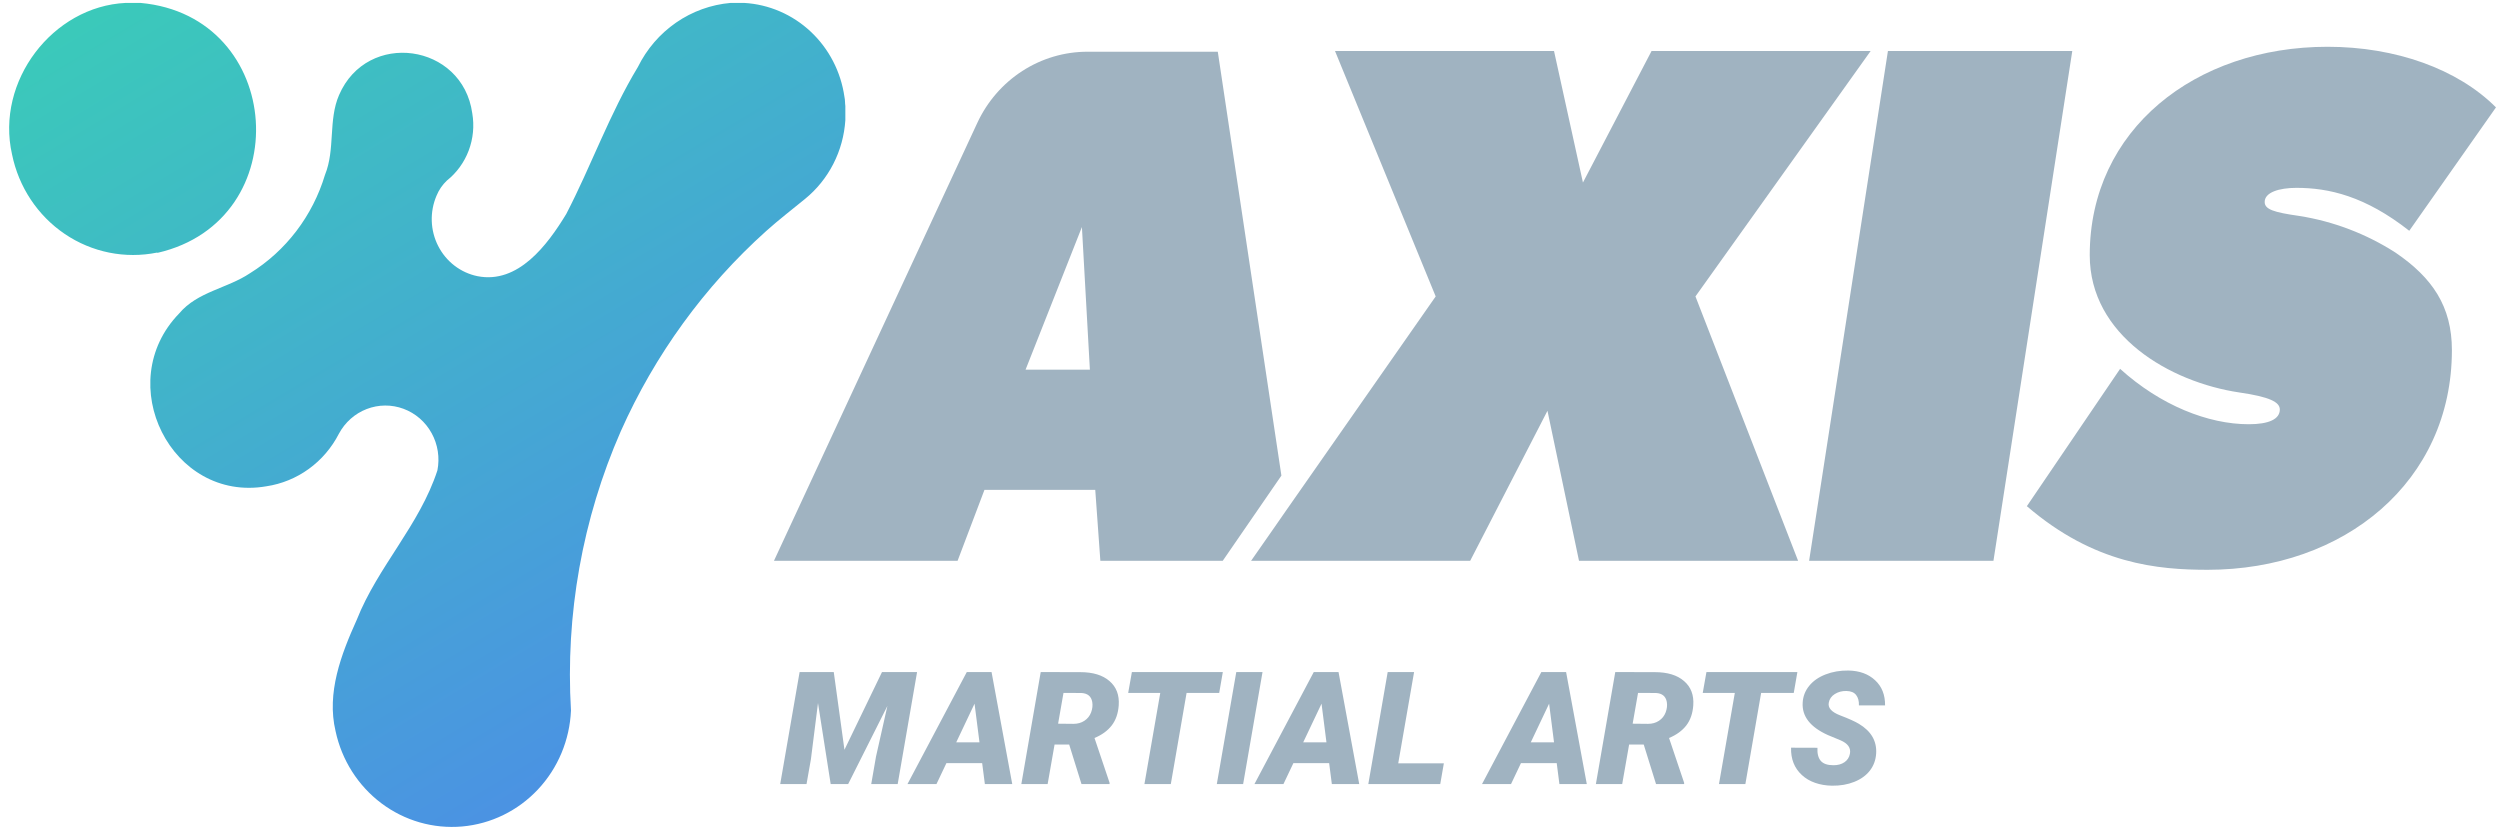 <svg width="238" height="79" viewBox="0 0 238 79" fill="none" xmlns="http://www.w3.org/2000/svg">
<g clip-path="url(#clip0_17_103)">
<path d="M80.392 9.228C80.055 6.839 78.92 4.642 77.179 3.011C75.439 1.379 73.199 0.414 70.841 0.277H69.553C67.695 0.439 65.907 1.084 64.362 2.152C62.817 3.22 61.566 4.675 60.727 6.378C58.032 10.832 56.293 15.774 53.905 20.375C52.106 23.339 49.326 27.052 45.463 26.293C44.667 26.131 43.918 25.789 43.269 25.291C42.621 24.794 42.09 24.154 41.715 23.419C41.34 22.684 41.131 21.872 41.104 21.044C41.077 20.215 41.232 19.391 41.557 18.632C41.779 18.087 42.114 17.596 42.538 17.194C43.473 16.452 44.192 15.464 44.619 14.335C45.046 13.206 45.164 11.98 44.96 10.788C44.039 4.121 34.957 2.84 32.279 9.045C31.239 11.442 31.93 14.205 30.94 16.645C29.762 20.558 27.219 23.892 23.794 26.014C21.62 27.47 18.805 27.758 17.057 29.84C10.627 36.456 16.332 47.856 25.355 46.295C26.811 46.078 28.196 45.511 29.396 44.642C30.597 43.772 31.579 42.625 32.262 41.293C32.841 40.21 33.78 39.375 34.909 38.94C36.038 38.504 37.283 38.496 38.417 38.918C39.552 39.339 40.501 40.163 41.092 41.238C41.684 42.313 41.879 43.569 41.642 44.779C39.937 50.008 35.963 53.948 33.968 58.994C32.475 62.297 31.077 65.966 31.947 69.61C32.535 72.359 34.083 74.796 36.3 76.466C38.518 78.135 41.254 78.923 43.998 78.681C46.742 78.44 49.306 77.187 51.213 75.155C53.119 73.123 54.236 70.452 54.357 67.64C53.817 58.518 55.443 49.398 59.098 41.057C62.338 33.778 67.053 27.284 72.93 22.005C74.124 20.933 75.395 19.957 76.64 18.937C77.755 18.03 78.672 16.895 79.333 15.604C79.994 14.313 80.383 12.896 80.477 11.442V10.091C80.434 9.803 80.46 9.516 80.392 9.228ZM14.96 24.045C11.916 24.663 8.756 24.026 6.169 22.275C3.581 20.523 1.776 17.798 1.145 14.693C-0.433 7.72 5.025 0.609 11.966 0.277H13.373C27.103 1.515 28.373 20.994 14.994 24.071L14.96 24.045Z" fill="url(#paint0_linear_17_103)"/>
<path d="M115.934 4.924H103.526C101.329 4.924 99.177 5.561 97.32 6.761C95.464 7.961 93.978 9.676 93.037 11.704L73.68 53.391H91.161L93.72 46.636H104.268L104.754 53.391H116.403L121.989 45.277L115.934 4.924ZM97.634 35.193L102.998 21.614L103.757 35.193H97.634Z" fill="#A0B3C1"/>
<path d="M178.087 4.854H157.229L150.696 17.378L147.942 4.854H127.092L136.677 28.22L122.453 48.58L121.097 50.532L119.102 53.39H139.96L147.319 39.106L150.321 53.39H171.18L161.407 28.22L178.087 4.854Z" fill="#A0B3C1"/>
<path d="M179.731 4.854H197.281L189.776 53.39H172.227L179.731 4.854Z" fill="#A0B3C1"/>
<path d="M192.957 48.188L201.834 35.114C205.689 38.601 210.225 40.387 214.08 40.387C216.007 40.387 217.039 39.899 217.039 38.984C217.039 38.278 216.075 37.781 213.185 37.363C206.576 36.378 198.943 31.951 198.943 24.29C198.943 12.332 208.989 4.453 221.584 4.453C228.048 4.453 233.966 6.562 237.616 10.223L229.361 21.971C225.157 18.66 221.687 17.884 218.625 17.884C216.971 17.884 215.598 18.311 215.598 19.226C215.598 19.932 216.451 20.211 218.898 20.559C222.148 21.073 225.262 22.259 228.048 24.046C231.562 26.434 233.421 29.179 233.421 33.328C233.421 45.843 223.187 54.245 210.157 54.245C205.467 54.236 199.412 53.74 192.957 48.188Z" fill="#A0B3C1"/>
<path d="M79.374 63.98L80.392 71.378L83.966 63.98H87.306L85.46 74.644H82.941L83.395 72.03L84.479 67.21L80.744 74.644H79.081L77.873 66.932L77.199 72.279L76.781 74.644H74.276L76.122 63.98H79.374ZM93.502 72.652H90.097L89.152 74.644H86.391L92.038 63.98H94.396L96.366 74.644H93.759L93.502 72.652ZM91.034 70.668H93.246L92.777 66.991L91.034 70.668ZM101.786 70.88H100.395L99.735 74.644H97.231L99.076 63.98L102.841 63.988C104.047 63.988 104.975 64.271 105.624 64.837C106.278 65.399 106.571 66.168 106.503 67.144C106.449 67.916 106.227 68.556 105.836 69.064C105.446 69.566 104.899 69.964 104.196 70.257L105.631 74.52V74.644H102.958L101.786 70.88ZM100.731 68.895L102.196 68.91C102.597 68.91 102.943 68.812 103.236 68.617C103.534 68.421 103.747 68.155 103.874 67.818C104 67.477 104.037 67.147 103.983 66.83C103.886 66.288 103.539 66.002 102.943 65.973L101.244 65.965L100.731 68.895ZM116.068 65.965H112.963L111.461 74.644H108.949L110.458 65.965H107.404L107.755 63.98H116.413L116.068 65.965ZM118.346 74.644H115.841L117.694 63.98H120.192L118.346 74.644ZM126.535 72.652H123.129L122.184 74.644H119.423L125.07 63.98H127.428L129.398 74.644H126.791L126.535 72.652ZM124.066 70.668H126.278L125.81 66.991L124.066 70.668ZM133.112 72.667H137.455L137.111 74.644H130.263L132.108 63.98H134.621L133.112 72.667ZM148.2 72.652H144.794L143.849 74.644H141.088L146.735 63.98H149.093L151.063 74.644H148.456L148.2 72.652ZM145.731 70.668H147.943L147.475 66.991L145.731 70.668ZM156.483 70.88H155.092L154.433 74.644H151.928L153.773 63.98L157.538 63.988C158.744 63.988 159.672 64.271 160.321 64.837C160.976 65.399 161.269 66.168 161.2 67.144C161.146 67.916 160.924 68.556 160.534 69.064C160.143 69.566 159.596 69.964 158.893 70.257L160.329 74.52V74.644H157.655L156.483 70.88ZM155.429 68.895L156.894 68.91C157.294 68.91 157.641 68.812 157.934 68.617C158.231 68.421 158.444 68.155 158.571 67.818C158.698 67.477 158.734 67.147 158.681 66.83C158.583 66.288 158.236 66.002 157.641 65.973L155.941 65.965L155.429 68.895ZM170.766 65.965H167.66L166.159 74.644H163.646L165.155 65.965H162.101L162.453 63.98H171.11L170.766 65.965ZM176.112 71.759C176.22 71.207 175.922 70.78 175.219 70.477L174.018 69.979C172.333 69.222 171.532 68.192 171.615 66.888C171.649 66.293 171.854 65.763 172.23 65.299C172.606 64.83 173.126 64.466 173.791 64.207C174.455 63.949 175.18 63.824 175.966 63.834C177.021 63.853 177.868 64.161 178.507 64.757C179.152 65.353 179.469 66.151 179.459 67.152H176.969C176.984 66.742 176.896 66.415 176.706 66.17C176.52 65.921 176.212 65.792 175.783 65.782C175.363 65.772 174.992 65.87 174.669 66.075C174.347 66.28 174.157 66.556 174.098 66.903C174.005 67.391 174.367 67.791 175.182 68.104C176.002 68.416 176.598 68.685 176.969 68.91C178.136 69.608 178.683 70.55 178.61 71.737C178.571 72.352 178.373 72.892 178.017 73.356C177.66 73.819 177.165 74.178 176.53 74.432C175.9 74.686 175.192 74.808 174.406 74.798C173.83 74.789 173.295 74.698 172.802 74.527C172.309 74.356 171.886 74.107 171.535 73.78C170.822 73.121 170.48 72.254 170.509 71.18L173.021 71.188C172.992 71.734 173.097 72.149 173.336 72.433C173.576 72.711 173.979 72.85 174.545 72.85C174.965 72.85 175.314 72.755 175.592 72.564C175.875 72.369 176.049 72.101 176.112 71.759Z" fill="#A0B3C1"/>
</g>
<defs>
<linearGradient id="paint0_linear_17_103" x1="22.643" y1="-19.219" x2="91.822" y2="96.078" gradientUnits="userSpaceOnUse">
<stop stop-color="#39D0B5"/>
<stop offset="1" stop-color="#527AF5"/>
</linearGradient>
<clipPath id="clip0_17_103">
<rect width="238" height="79" fill="white"/>
</clipPath>
</defs>
</svg>
